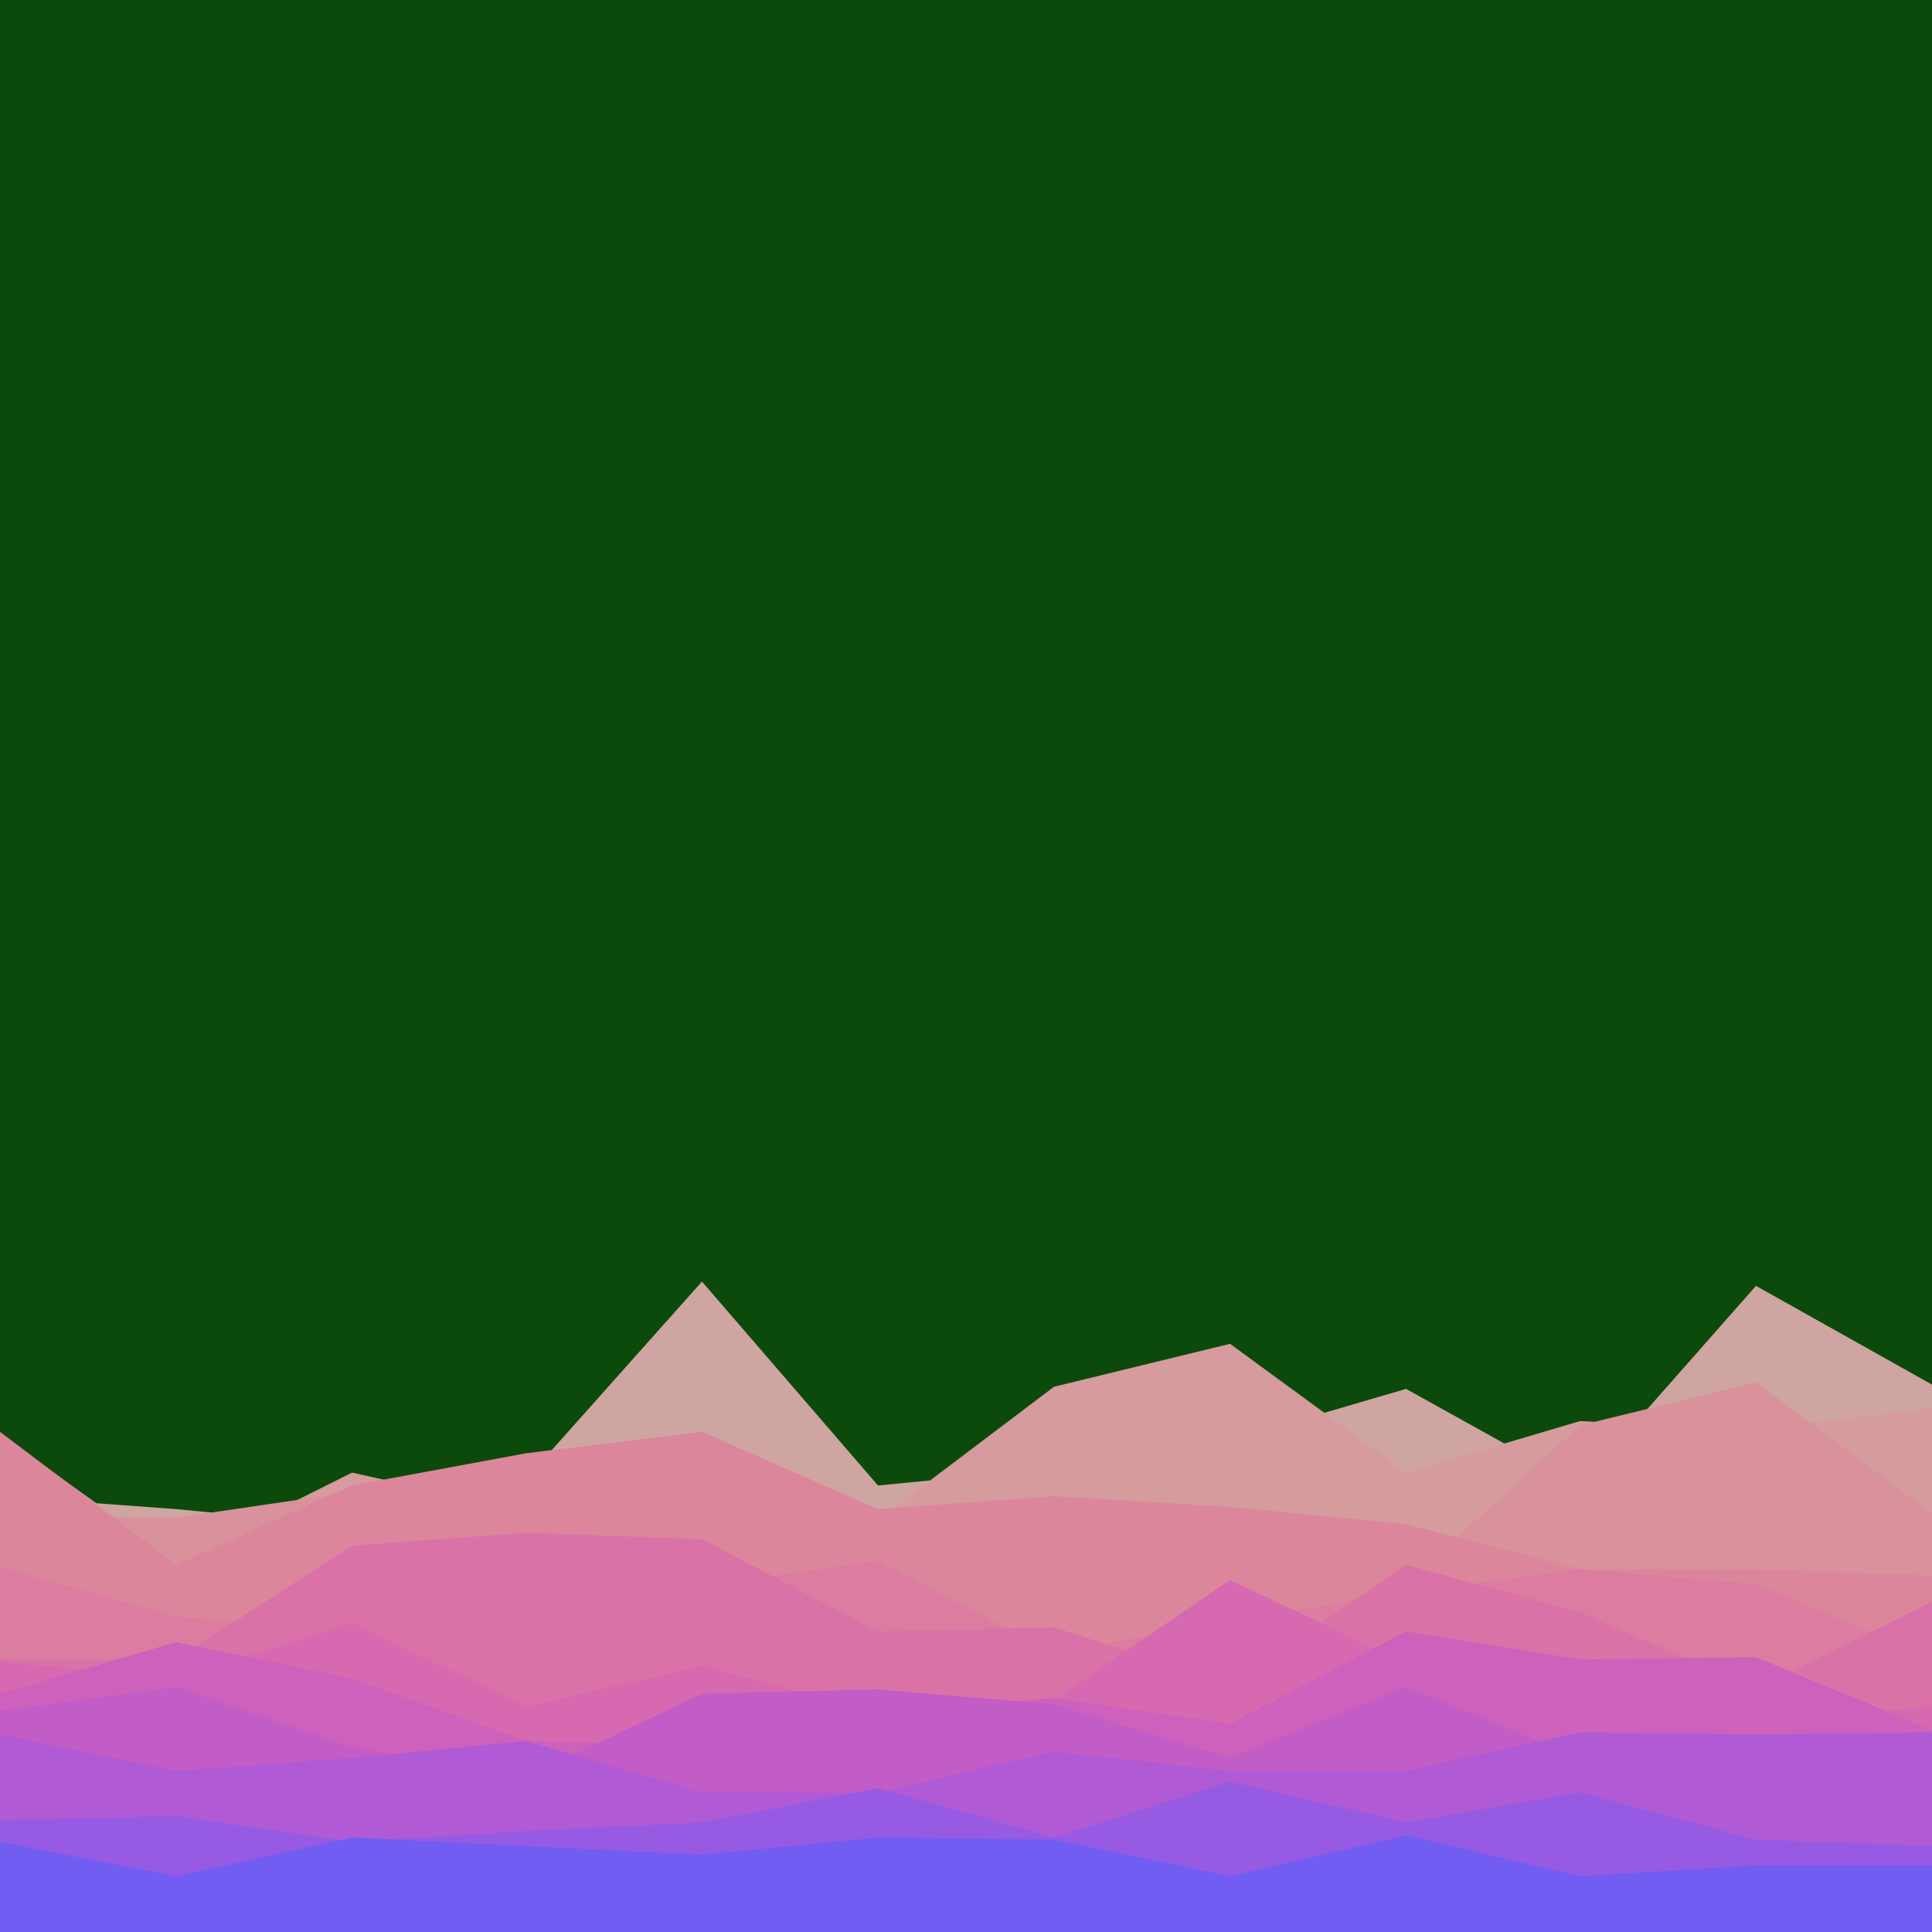 <svg id="visual" viewBox="0 0 900 900" width="900" height="900" xmlns="http://www.w3.org/2000/svg" xmlns:xlink="http://www.w3.org/1999/xlink" version="1.1"><rect x="0" y="0" width="900" height="900" fill="#0c4a0c"></rect><path d="M0 697L82 703L164 711L245 689L327 597L409 692L491 684L573 671L655 647L736 692L818 599L900 645L900 901L818 901L736 901L655 901L573 901L491 901L409 901L327 901L245 901L164 901L82 901L0 901Z" fill="#cfa5a2"></path><path d="M0 668L82 727L164 686L245 704L327 722L409 708L491 646L573 626L655 686L736 662L818 666L900 656L900 901L818 901L736 901L655 901L573 901L491 901L409 901L327 901L245 901L164 901L82 901L0 901Z" fill="#d59b9d"></path><path d="M0 706L82 707L164 695L245 692L327 730L409 719L491 745L573 708L655 738L736 664L818 644L900 705L900 901L818 901L736 901L655 901L573 901L491 901L409 901L327 901L245 901L164 901L82 901L0 901Z" fill="#d9919b"></path><path d="M0 667L82 729L164 692L245 677L327 667L409 703L491 697L573 702L655 710L736 731L818 731L900 734L900 901L818 901L736 901L655 901L573 901L491 901L409 901L327 901L245 901L164 901L82 901L0 901Z" fill="#dc869c"></path><path d="M0 730L82 753L164 760L245 731L327 739L409 727L491 770L573 755L655 742L736 731L818 738L900 772L900 901L818 901L736 901L655 901L573 901L491 901L409 901L327 901L245 901L164 901L82 901L0 901Z" fill="#dc7ca0"></path><path d="M0 773L82 773L164 720L245 714L327 717L409 760L491 758L573 785L655 729L736 751L818 787L900 746L900 901L818 901L736 901L655 901L573 901L491 901L409 901L327 901L245 901L164 901L82 901L0 901Z" fill="#db72a7"></path><path d="M0 774L82 782L164 756L245 795L327 776L409 798L491 792L573 736L655 775L736 788L818 803L900 795L900 901L818 901L736 901L655 901L573 901L491 901L409 901L327 901L245 901L164 901L82 901L0 901Z" fill="#d669b0"></path><path d="M0 789L82 765L164 782L245 811L327 813L409 798L491 791L573 803L655 760L736 773L818 772L900 806L900 901L818 901L736 901L655 901L573 901L491 901L409 901L327 901L245 901L164 901L82 901L0 901Z" fill="#ce61bb"></path><path d="M0 797L82 786L164 814L245 828L327 789L409 787L491 794L573 819L655 786L736 819L818 818L900 817L900 901L818 901L736 901L655 901L573 901L491 901L409 901L327 901L245 901L164 901L82 901L0 901Z" fill="#c25cc7"></path><path d="M0 808L82 825L164 819L245 811L327 835L409 835L491 816L573 825L655 825L736 807L818 808L900 807L900 901L818 901L736 901L655 901L573 901L491 901L409 901L327 901L245 901L164 901L82 901L0 901Z" fill="#b05ad5"></path><path d="M0 848L82 846L164 858L245 853L327 849L409 833L491 856L573 830L655 849L736 835L818 857L900 860L900 901L818 901L736 901L655 901L573 901L491 901L409 901L327 901L245 901L164 901L82 901L0 901Z" fill="#975ae3"></path><path d="M0 858L82 874L164 856L245 860L327 864L409 856L491 857L573 874L655 855L736 874L818 869L900 869L900 901L818 901L736 901L655 901L573 901L491 901L409 901L327 901L245 901L164 901L82 901L0 901Z" fill="#715df2"></path></svg>